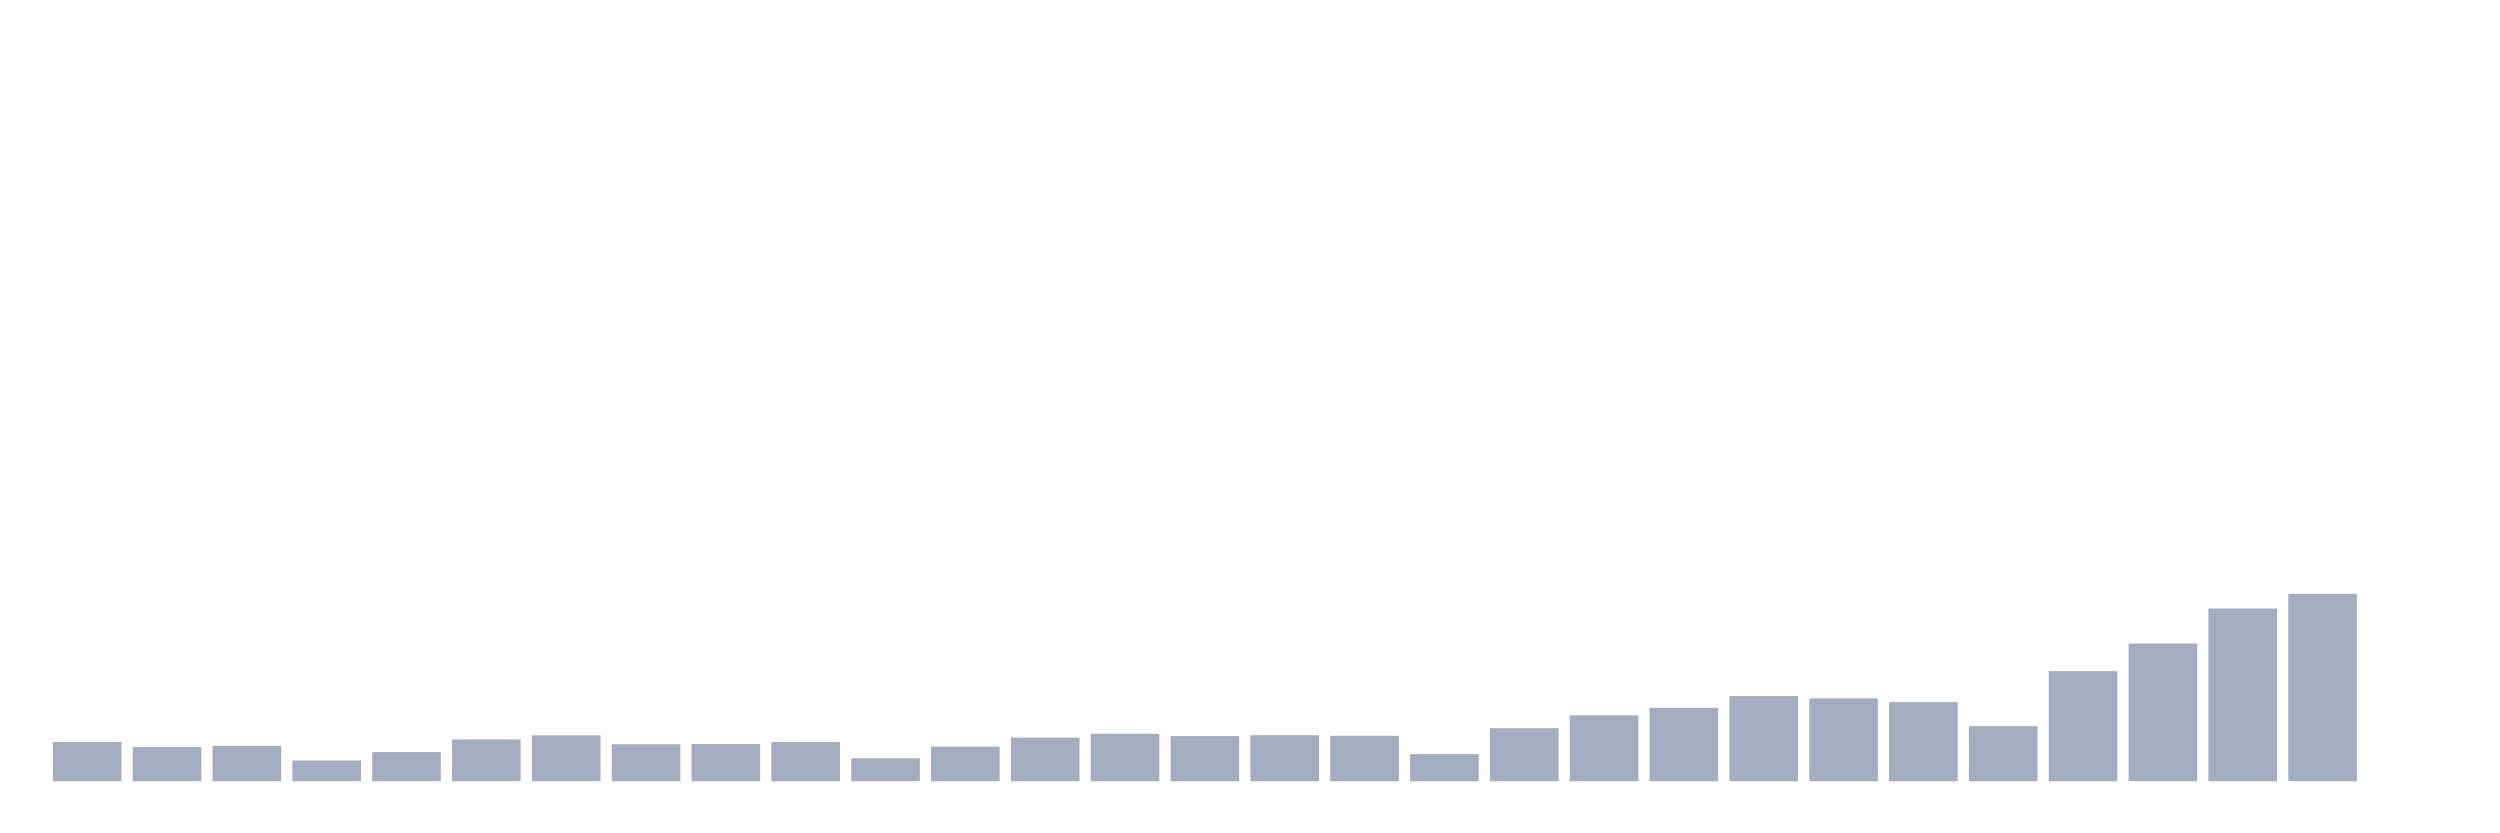 <svg xmlns="http://www.w3.org/2000/svg" viewBox="0 0 480 160"><g transform="translate(10,10)"><rect class="bar" x="0.153" width="13.175" y="132.461" height="7.539" fill="rgb(164,173,192)"></rect><rect class="bar" x="15.482" width="13.175" y="133.433" height="6.567" fill="rgb(164,173,192)"></rect><rect class="bar" x="30.81" width="13.175" y="133.194" height="6.806" fill="rgb(164,173,192)"></rect><rect class="bar" x="46.138" width="13.175" y="136.015" height="3.985" fill="rgb(164,173,192)"></rect><rect class="bar" x="61.466" width="13.175" y="134.405" height="5.595" fill="rgb(164,173,192)"></rect><rect class="bar" x="76.794" width="13.175" y="131.967" height="8.033" fill="rgb(164,173,192)"></rect><rect class="bar" x="92.123" width="13.175" y="131.186" height="8.814" fill="rgb(164,173,192)"></rect><rect class="bar" x="107.451" width="13.175" y="132.891" height="7.109" fill="rgb(164,173,192)"></rect><rect class="bar" x="122.779" width="13.175" y="132.843" height="7.157" fill="rgb(164,173,192)"></rect><rect class="bar" x="138.107" width="13.175" y="132.461" height="7.539" fill="rgb(164,173,192)"></rect><rect class="bar" x="153.436" width="13.175" y="135.585" height="4.415" fill="rgb(164,173,192)"></rect><rect class="bar" x="168.764" width="13.175" y="133.353" height="6.647" fill="rgb(164,173,192)"></rect><rect class="bar" x="184.092" width="13.175" y="131.616" height="8.384" fill="rgb(164,173,192)"></rect><rect class="bar" x="199.42" width="13.175" y="130.883" height="9.117" fill="rgb(164,173,192)"></rect><rect class="bar" x="214.748" width="13.175" y="131.329" height="8.671" fill="rgb(164,173,192)"></rect><rect class="bar" x="230.077" width="13.175" y="131.154" height="8.846" fill="rgb(164,173,192)"></rect><rect class="bar" x="245.405" width="13.175" y="131.265" height="8.735" fill="rgb(164,173,192)"></rect><rect class="bar" x="260.733" width="13.175" y="134.788" height="5.212" fill="rgb(164,173,192)"></rect><rect class="bar" x="276.061" width="13.175" y="129.815" height="10.185" fill="rgb(164,173,192)"></rect><rect class="bar" x="291.39" width="13.175" y="127.344" height="12.656" fill="rgb(164,173,192)"></rect><rect class="bar" x="306.718" width="13.175" y="125.894" height="14.106" fill="rgb(164,173,192)"></rect><rect class="bar" x="322.046" width="13.175" y="123.646" height="16.354" fill="rgb(164,173,192)"></rect><rect class="bar" x="337.374" width="13.175" y="124.093" height="15.907" fill="rgb(164,173,192)"></rect><rect class="bar" x="352.702" width="13.175" y="124.81" height="15.19" fill="rgb(164,173,192)"></rect><rect class="bar" x="368.031" width="13.175" y="129.416" height="10.584" fill="rgb(164,173,192)"></rect><rect class="bar" x="383.359" width="13.175" y="118.849" height="21.151" fill="rgb(164,173,192)"></rect><rect class="bar" x="398.687" width="13.175" y="113.557" height="26.443" fill="rgb(164,173,192)"></rect><rect class="bar" x="414.015" width="13.175" y="106.83" height="33.17" fill="rgb(164,173,192)"></rect><rect class="bar" x="429.344" width="13.175" y="104.009" height="35.991" fill="rgb(164,173,192)"></rect><rect class="bar" x="444.672" width="13.175" y="140" height="0" fill="rgb(164,173,192)"></rect></g></svg>